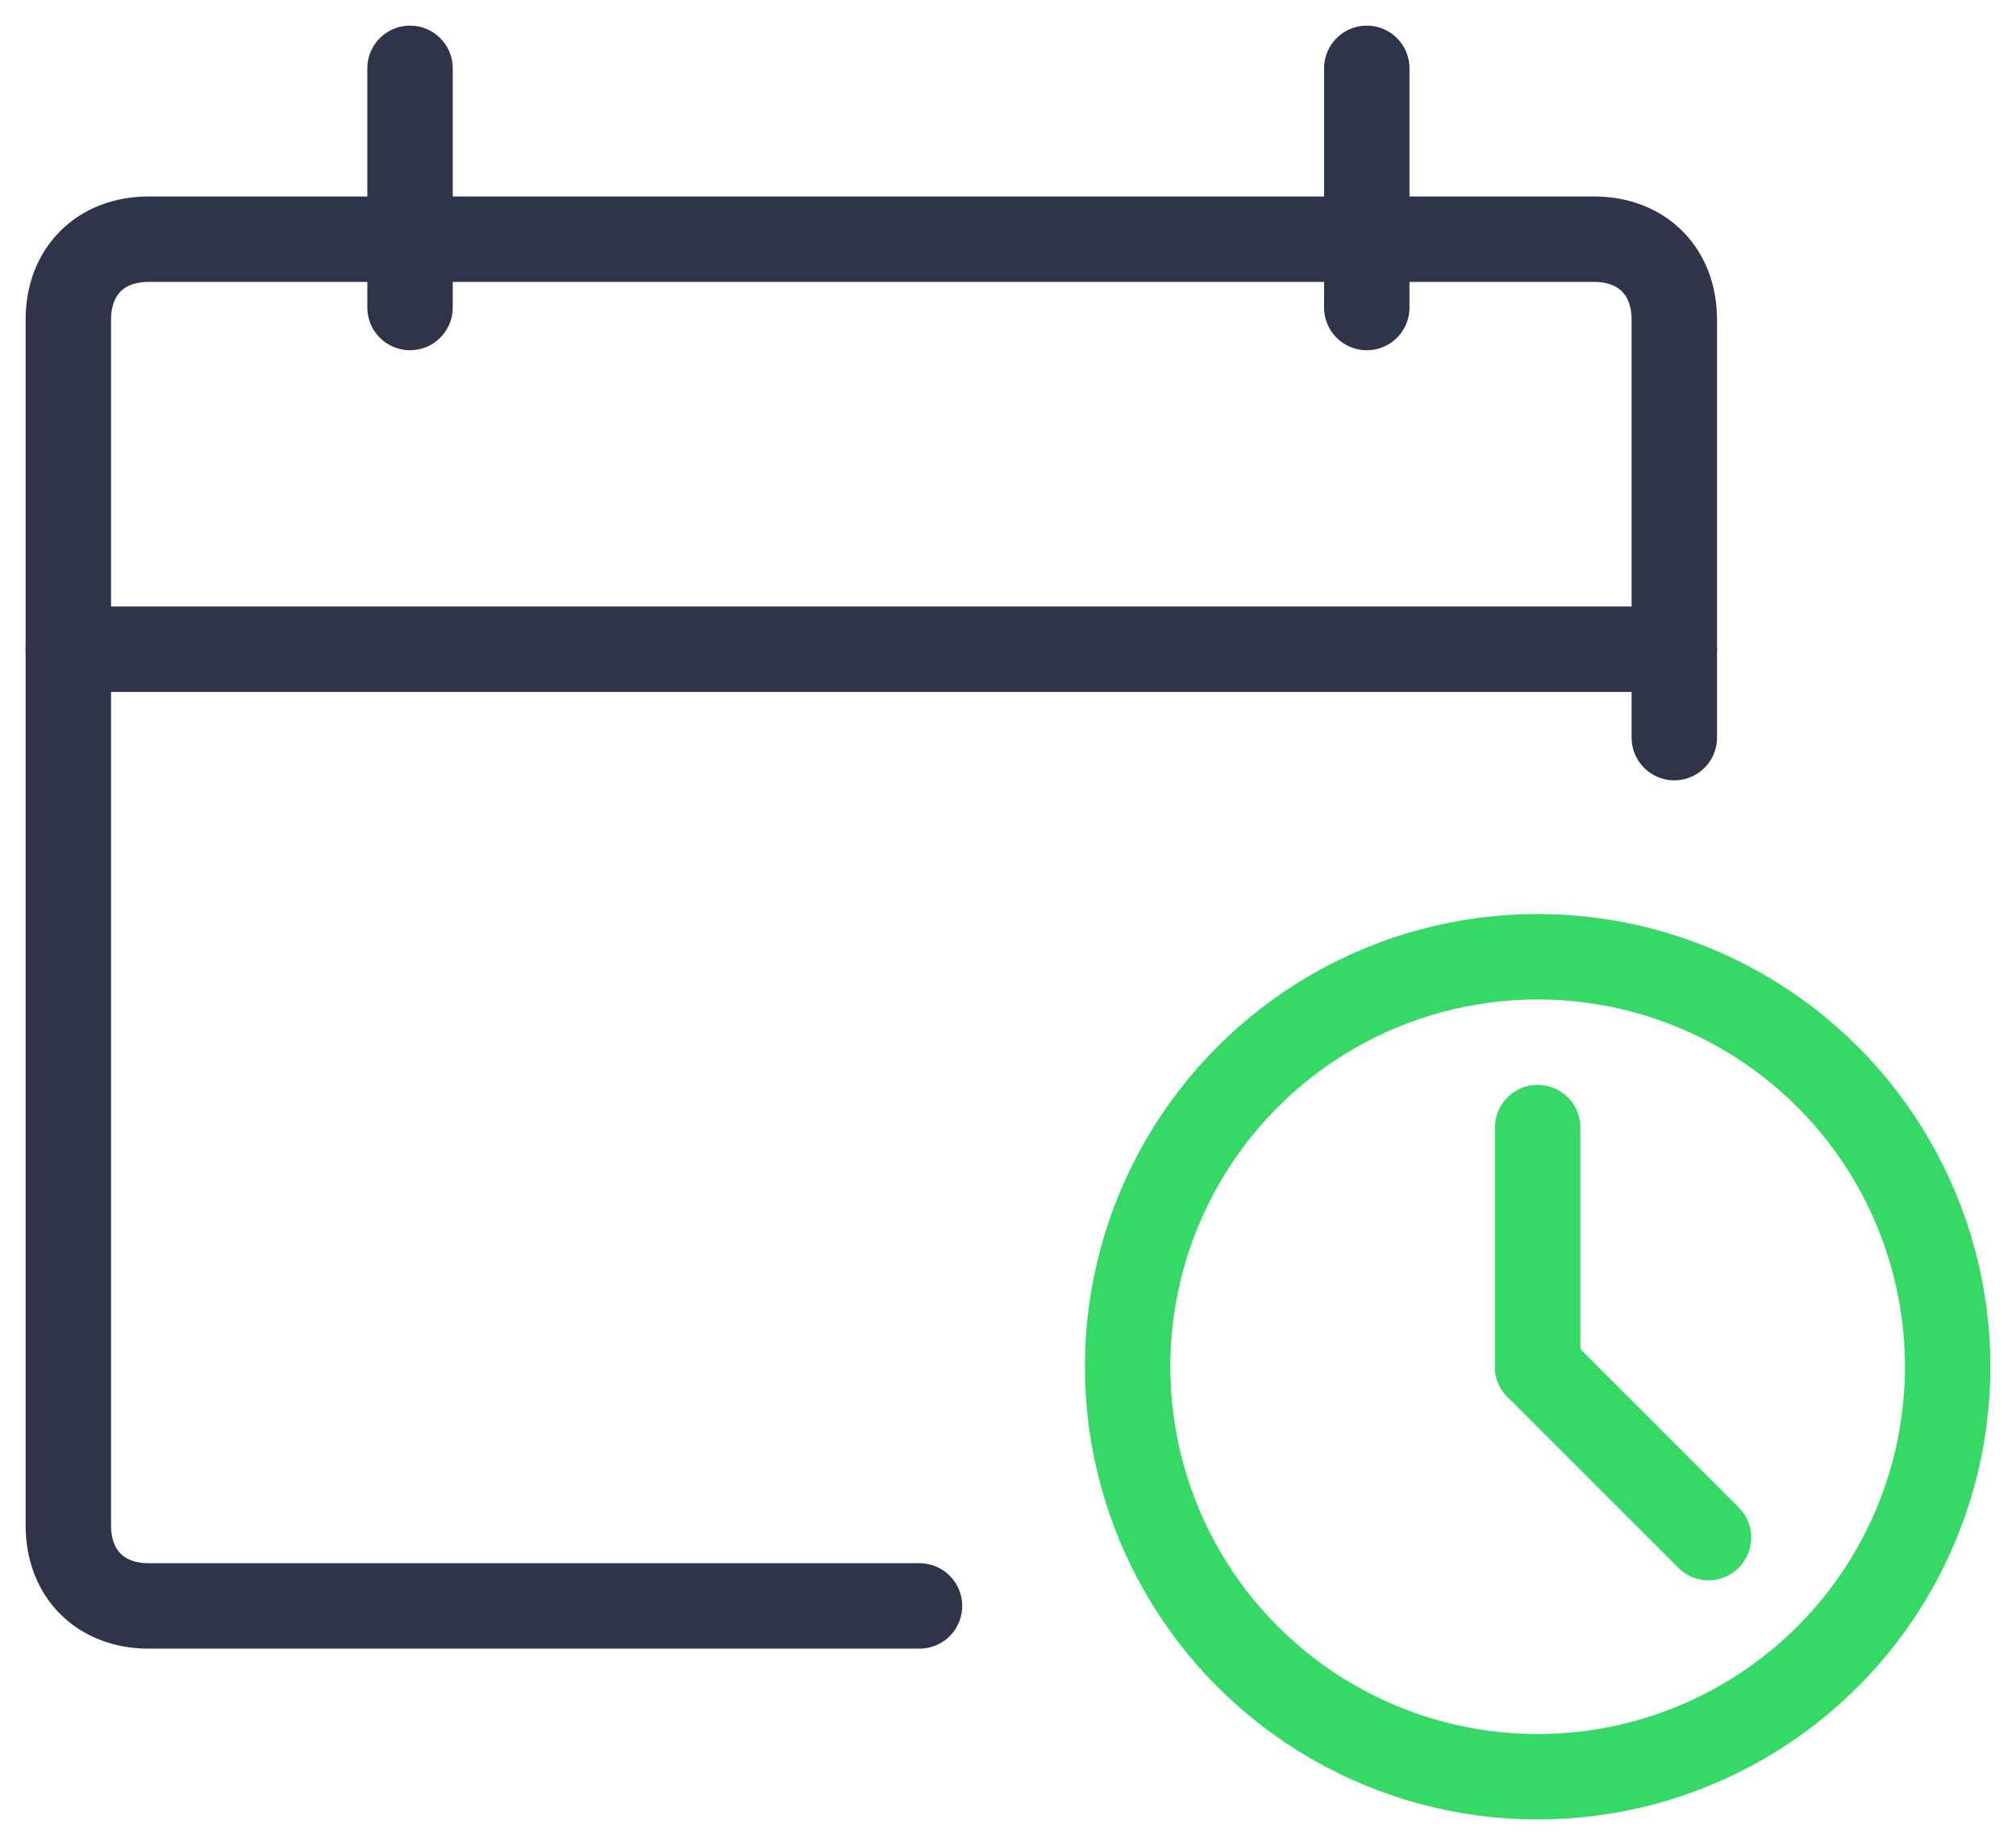 <svg height="54" viewBox="0 0 59 54" width="59" xmlns="http://www.w3.org/2000/svg"><g fill="none" fill-rule="evenodd" stroke-linecap="round" stroke-linejoin="round" stroke-width="2.5" transform="translate(2 2)"><g stroke="#2e354b"><path d="m24.91 45h-22.56c-1.41 0-2.35-.941-2.35-2.353v-35.294c0-1.412.94-2.353 2.35-2.353h42.3c1.41 0 2.35.941 2.35 2.353v12.235"/><path d="m0 17h47"/><path d="m10 0v7"/><path d="m38 0v7"/></g><circle cx="43" cy="38" r="12" stroke="#36d966"/><path d="m43 31v7" stroke="#36d966"/><path d="m48 43-5-5" stroke="#36d966"/></g></svg>